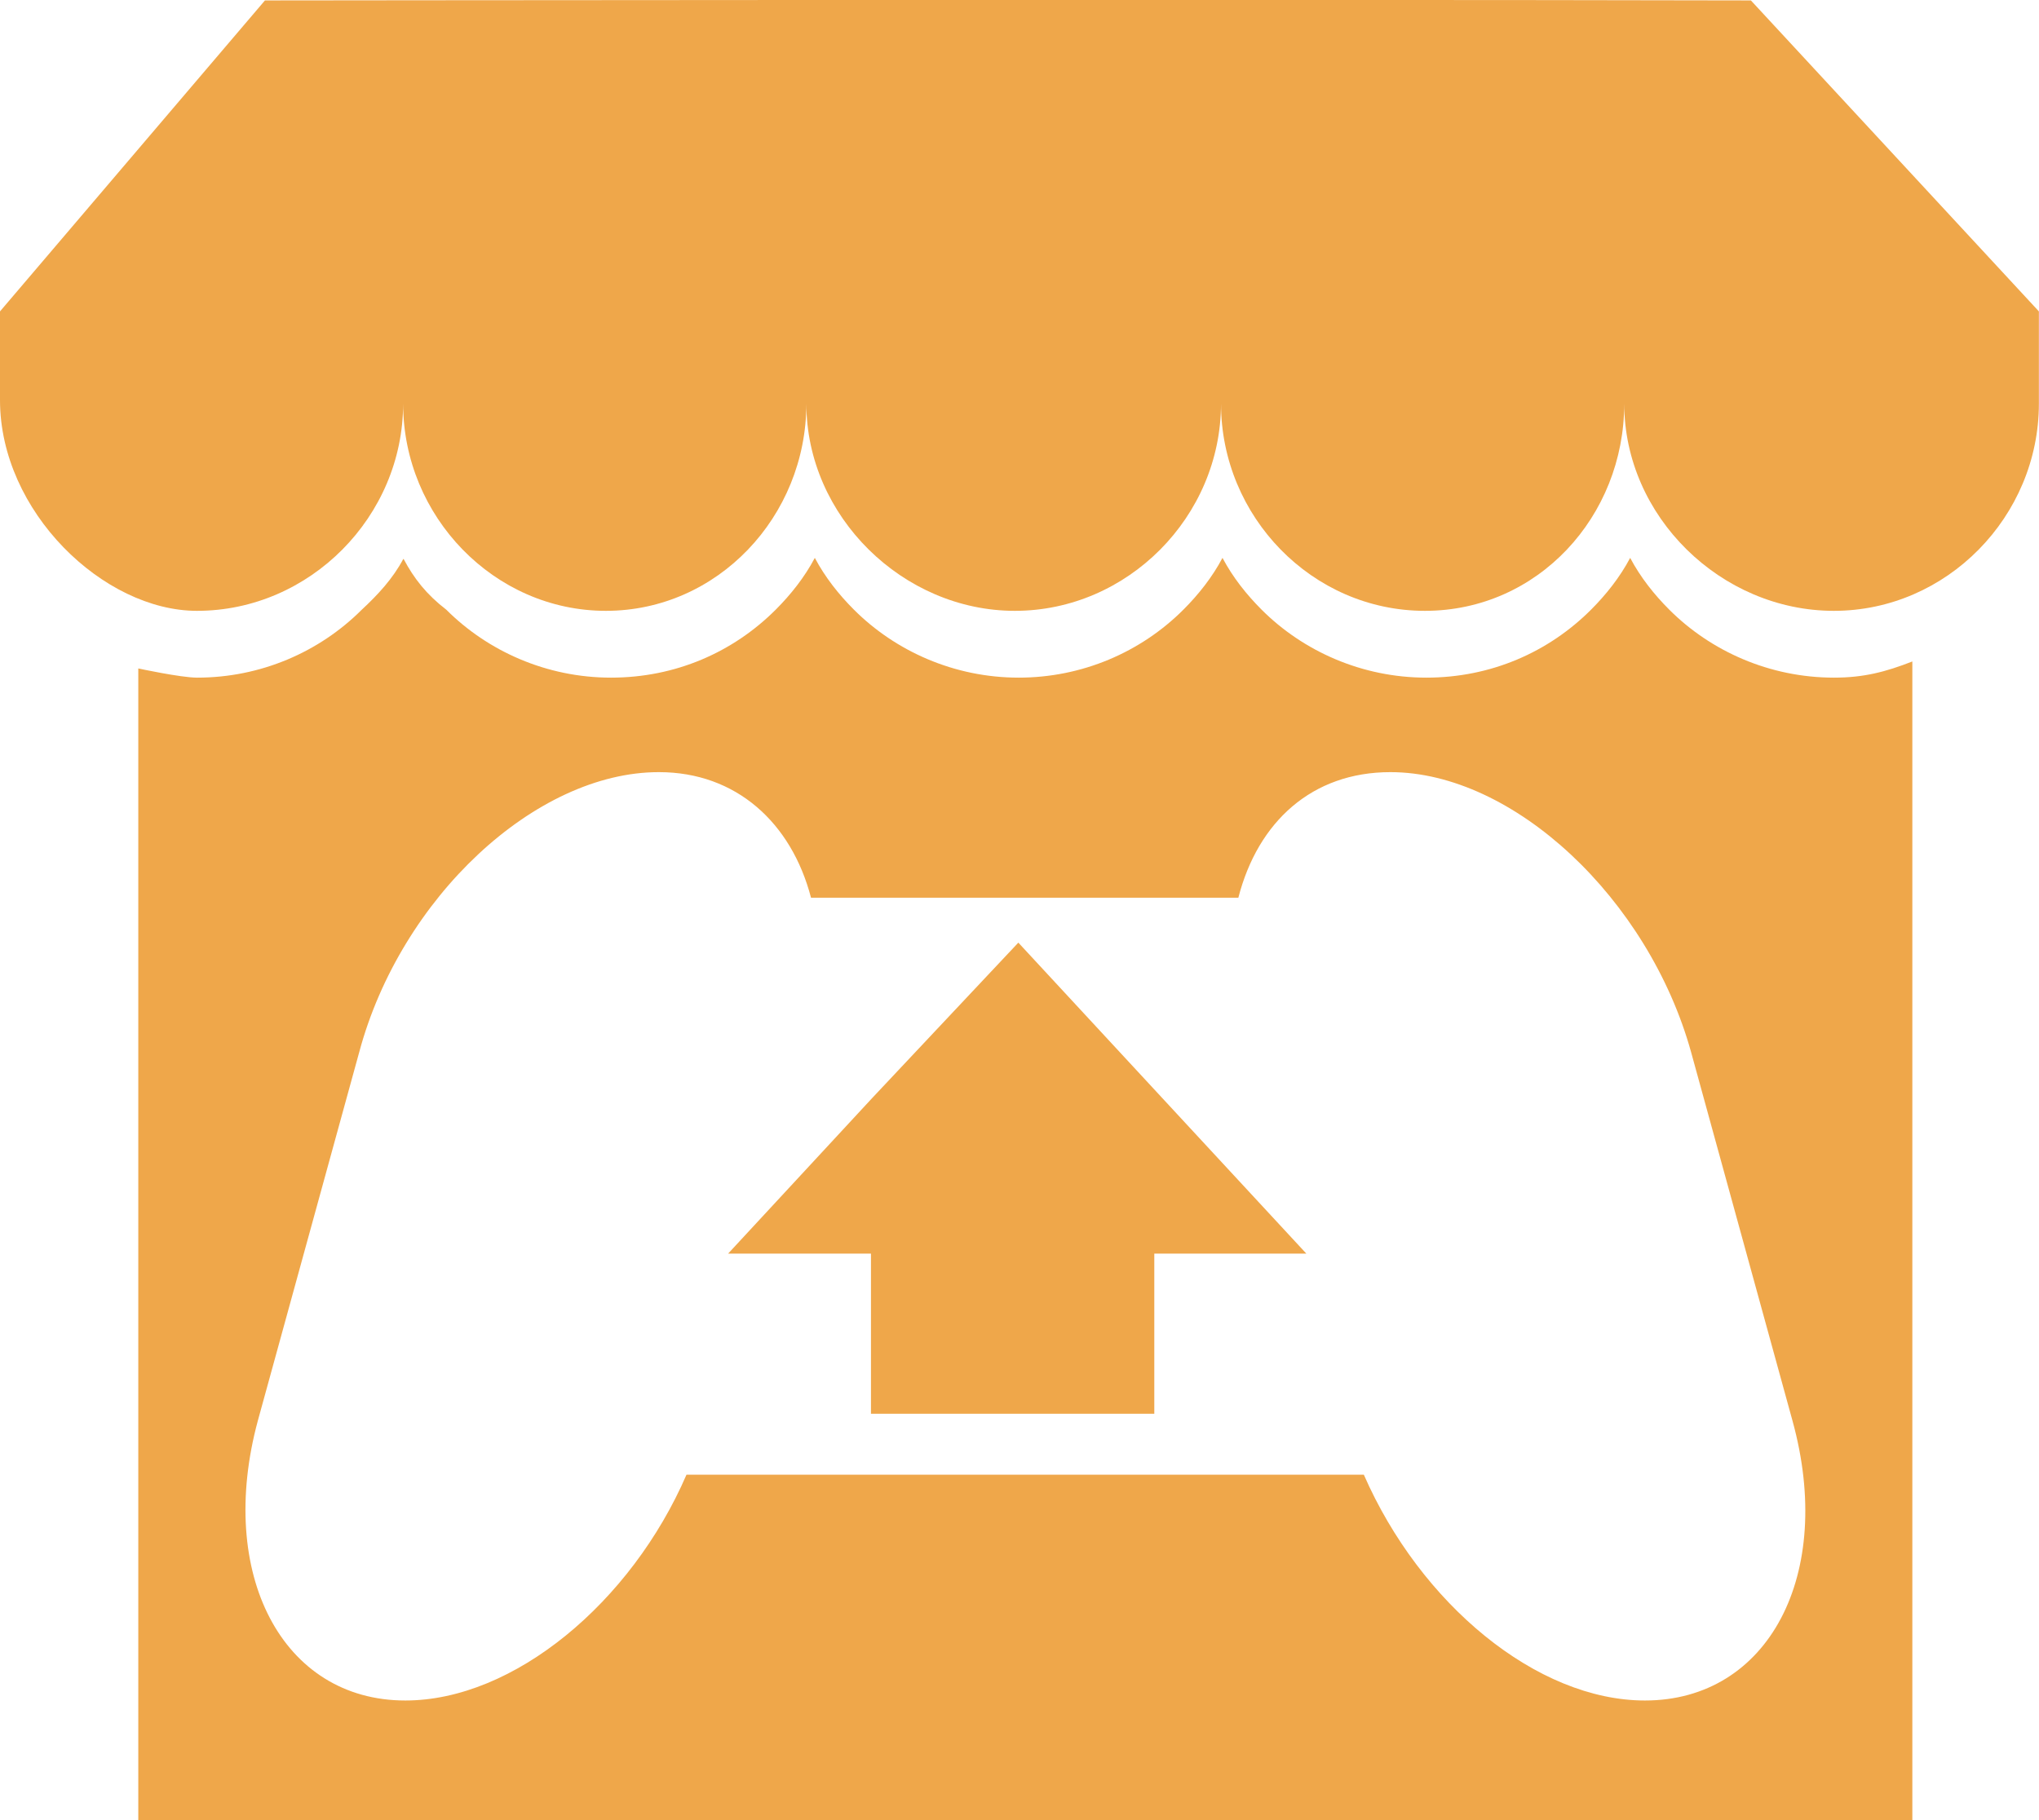 <?xml version="1.0" encoding="UTF-8" standalone="no"?>
<!-- Created with Inkscape (http://www.inkscape.org/) -->

<svg
   xmlns:dc="http://purl.org/dc/elements/1.1/"
   xmlns:cc="http://creativecommons.org/ns#"
   xmlns:rdf="http://www.w3.org/1999/02/22-rdf-syntax-ns#"
   xmlns:svg="http://www.w3.org/2000/svg"
   xmlns="http://www.w3.org/2000/svg"
   xmlns:sodipodi="http://sodipodi.sourceforge.net/DTD/sodipodi-0.dtd"
   xmlns:inkscape="http://www.inkscape.org/namespaces/inkscape"
   width="19.286mm"
   height="17.221mm"
   viewBox="0 0 19.286 17.221"
   version="1.1"
   id="svg8"
   inkscape:version="0.92.2 (5c3e80d, 2017-08-06)"
   sodipodi:docname="itch_yellow.svg">
  <defs
     id="defs2" />
  <sodipodi:namedview
     id="base"
     pagecolor="#ffffff"
     bordercolor="#666666"
     borderopacity="1.0"
     inkscape:pageopacity="0.0"
     inkscape:pageshadow="2"
     inkscape:zoom="0.98994949"
     inkscape:cx="-232.22322"
     inkscape:cy="84.335463"
     inkscape:document-units="mm"
     inkscape:current-layer="layer1"
     showgrid="false"
     fit-margin-top="0"
     fit-margin-left="0"
     fit-margin-right="0"
     fit-margin-bottom="0"
     inkscape:window-width="1920"
     inkscape:window-height="1001"
     inkscape:window-x="-9"
     inkscape:window-y="-9"
     inkscape:window-maximized="1" />
  <g
     inkscape:label="Layer 1"
     inkscape:groupmode="layer"
     id="layer1"
     transform="translate(-102.506,-137.356)">
    <path
       inkscape:connector-curvature="0"
       d="m 105.012,137.36 -2.506,2.942 v 0.839 c 0,1.057 0.981,1.994 1.863,1.994 1.068,0 1.95,-0.893 1.95,-1.961 0,1.068 0.861,1.961 1.918,1.961 1.057,0 1.896,-0.893 1.896,-1.961 0,1.068 0.915,1.961 1.972,1.961 1.068,0 1.95,-0.893 1.95,-1.961 0,1.068 0.861,1.961 1.929,1.961 1.068,0 1.885,-0.893 1.885,-1.961 0,1.068 0.915,1.961 1.983,1.961 1.068,0 1.939,-0.893 1.939,-1.961 v -0.872 l -2.724,-2.942 c -4.751,-0.011 -14.056,0 -14.056,0 z"
       id="path3"
       style="display:inline;fill:#efa74a;fill-opacity:1;stroke-width:0.282" />
    <path
       d="m 106.32,142.645 c -0.098,0.185 -0.24,0.338 -0.392,0.479 -0.403,0.403 -0.959,0.643 -1.558,0.643 -0.153,0 -0.556,-0.087 -0.556,-0.087 v 10.896 h 16.78 v -10.962 c -0.251,0.098 -0.458,0.153 -0.741,0.153 -0.61,0 -1.166,-0.251 -1.558,-0.643 -0.142,-0.142 -0.272,-0.305 -0.37,-0.49 -0.098,0.185 -0.229,0.349 -0.37,0.49 -0.403,0.403 -0.948,0.643 -1.558,0.643 -0.61,0 -1.166,-0.251 -1.558,-0.643 -0.142,-0.142 -0.272,-0.305 -0.37,-0.49 -0.098,0.185 -0.229,0.349 -0.37,0.49 -0.403,0.403 -0.959,0.643 -1.558,0.643 -0.61,0 -1.166,-0.251 -1.558,-0.643 -0.142,-0.142 -0.272,-0.305 -0.37,-0.49 -0.098,0.185 -0.229,0.349 -0.37,0.49 -0.403,0.403 -0.948,0.643 -1.558,0.643 -0.61,0 -1.166,-0.251 -1.558,-0.643 -0.185,-0.142 -0.305,-0.294 -0.403,-0.479 z m 2.419,2.016 c 0.73,0 1.253,0.479 1.438,1.188 h 4.042 c 0.185,-0.719 0.697,-1.188 1.438,-1.188 1.166,0 2.441,1.199 2.844,2.648 l 0.959,3.487 c 0.403,1.46 -0.229,2.648 -1.395,2.648 -1.024,0 -2.125,-0.915 -2.659,-2.136 h -6.407 c -0.523,1.209 -1.634,2.136 -2.659,2.136 -1.166,0 -1.787,-1.199 -1.395,-2.648 l 0.959,-3.487 c 0.392,-1.46 1.667,-2.648 2.833,-2.648 z"
       id="path5"
       inkscape:connector-curvature="0"
       sodipodi:nodetypes="ccsccccsscssscssscsscccsccsccsccsccs"
       style="display:inline;fill:#efa74a;fill-opacity:1;stroke-width:0.282" />
    <path
       inkscape:connector-curvature="0"
       d="m 110.755,147.745 -1.362,1.471 h 1.351 v 1.515 h 2.68 v -1.515 h 1.438 l -1.362,-1.471 -1.362,-1.471 z"
       id="path7"
       style="display:inline;fill:#efa74a;fill-opacity:1;stroke-width:0.282" />
  </g>
</svg>
